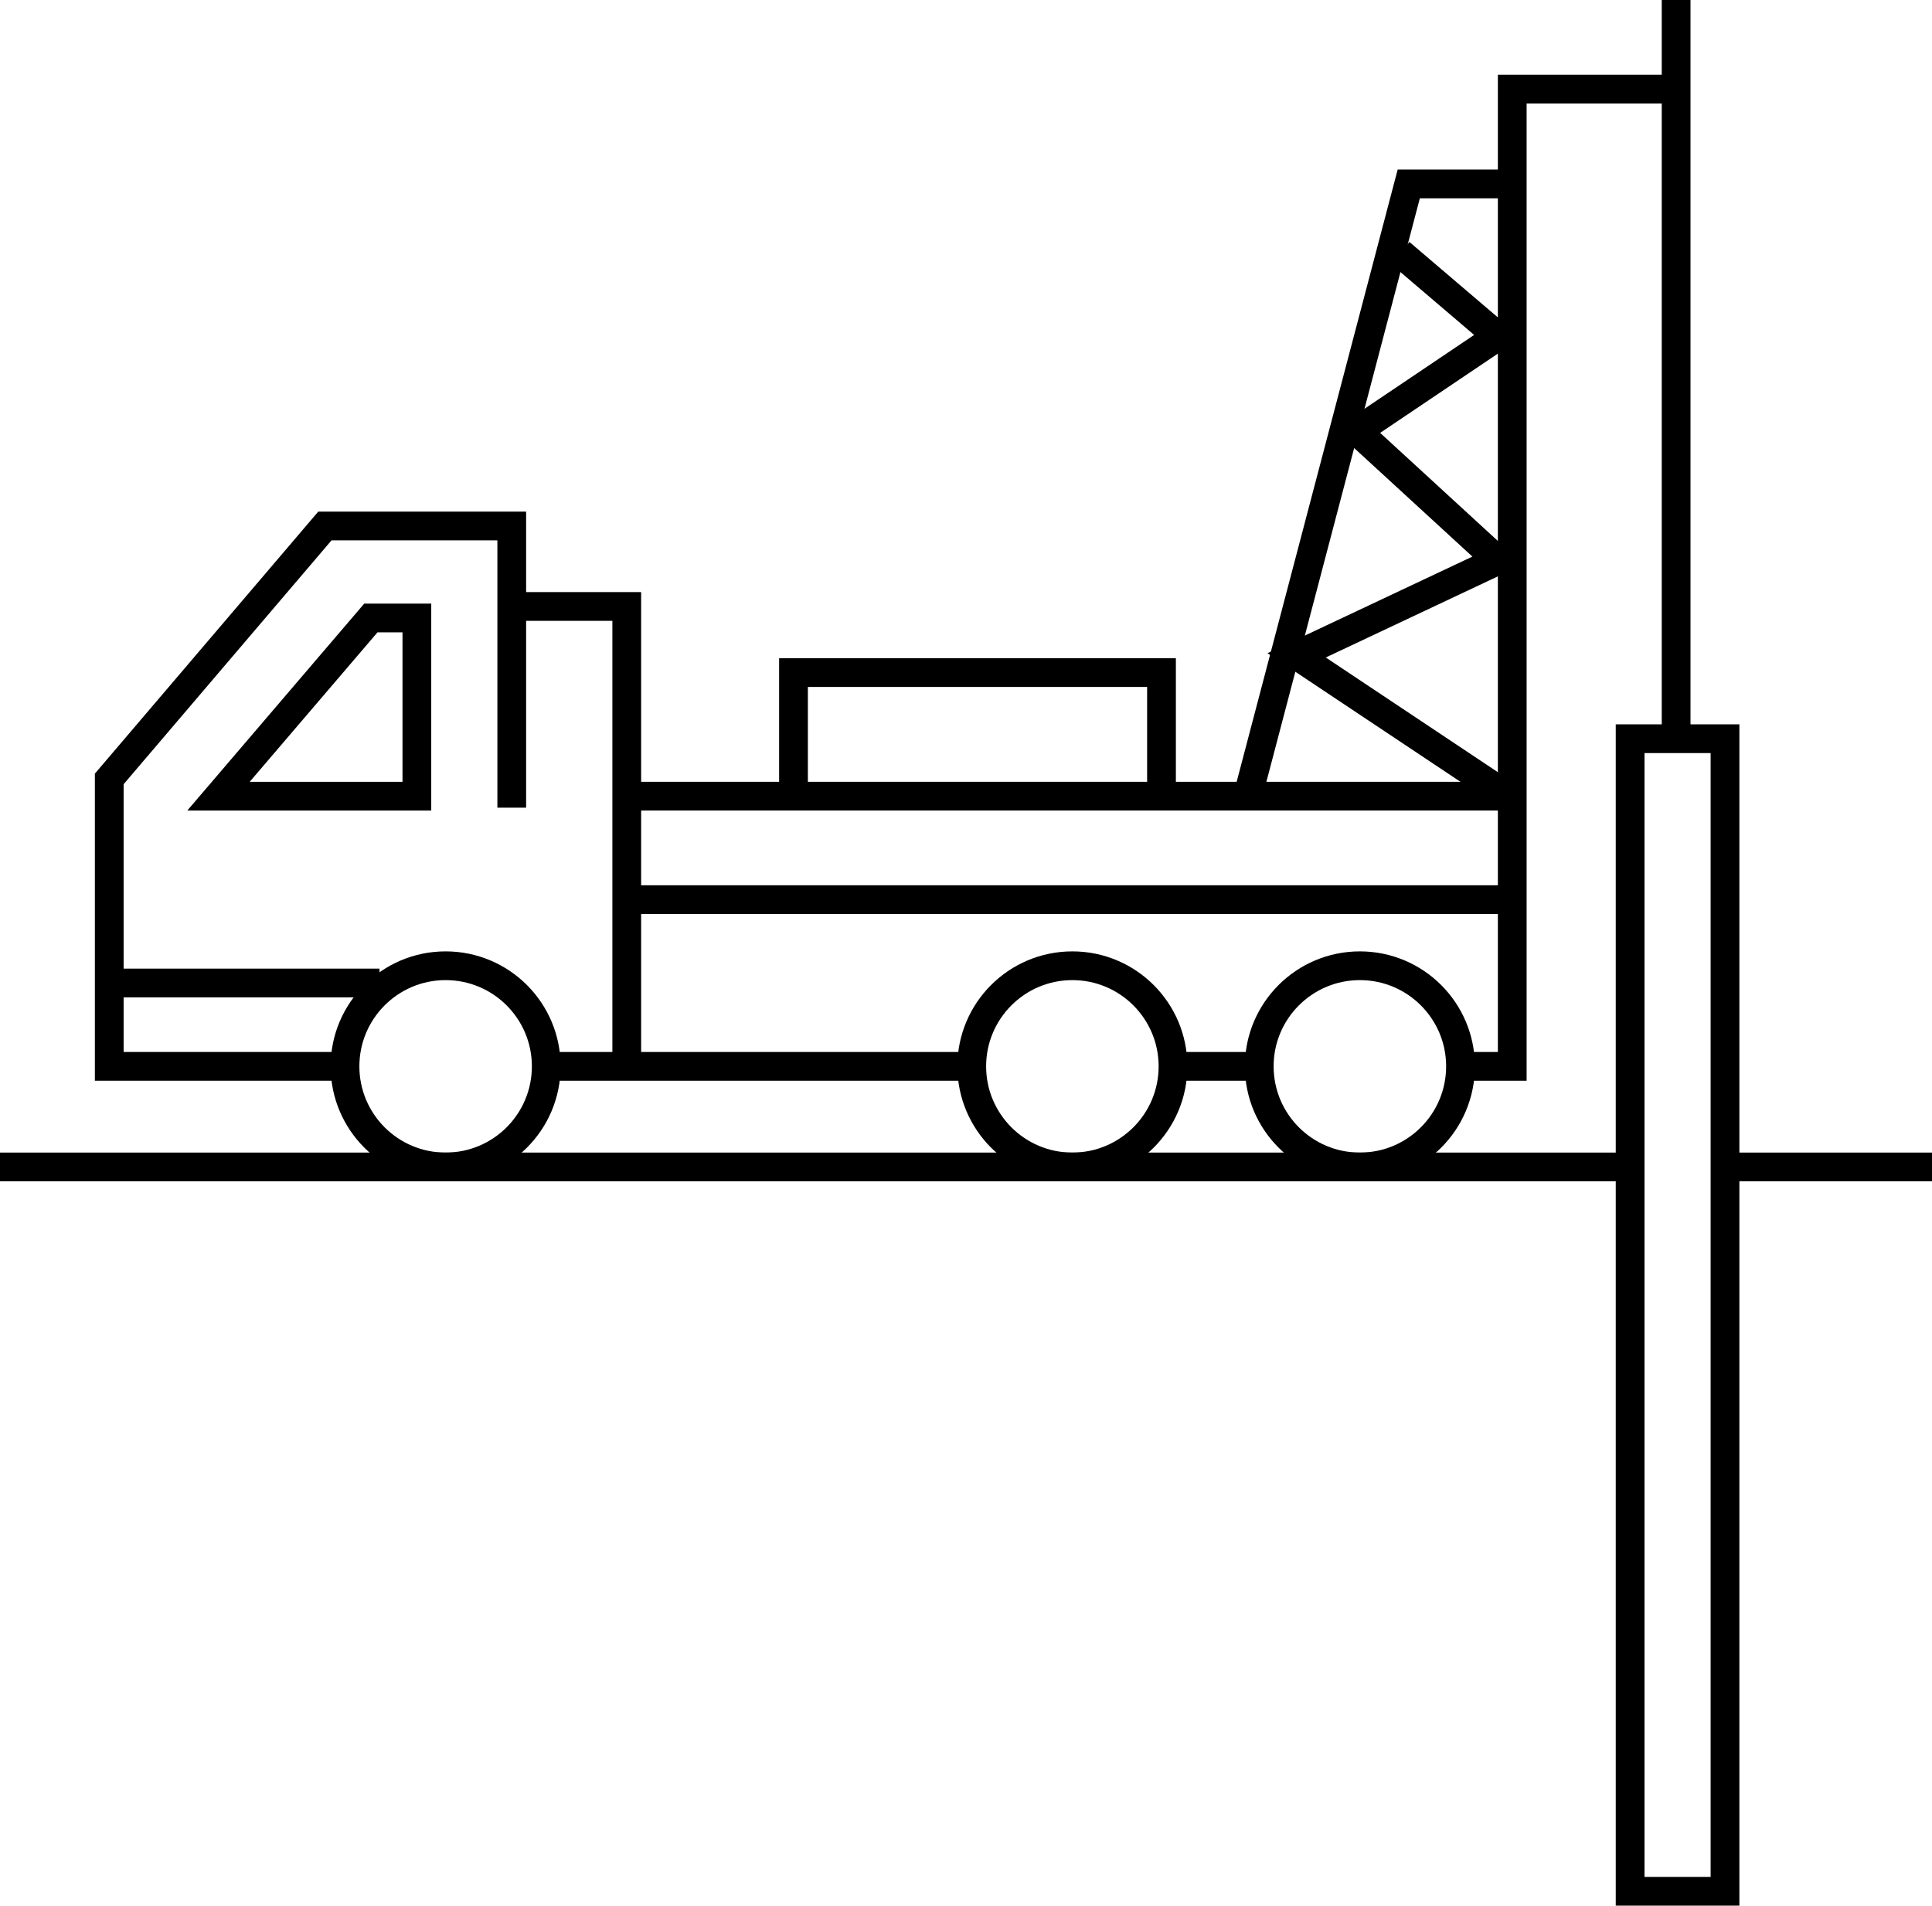 <svg version="1.1" xmlns="http://www.w3.org/2000/svg" xmlns:xlink="http://www.w3.org/1999/xlink" x="0px" y="0px"
	 viewBox="0 0 67.2 66.3" style="enable-background:new 0 0 67.2 66.3;" xml:space="preserve">
    <style type="text/css">
        .commercial-proposal{fill:none;stroke:#000000;stroke-miterlimit:10;}
    </style>
    <circle class="commercial-proposal" cx="15.5" cy="37.1" r="3.5"/>
    <circle class="commercial-proposal" cx="37.3" cy="37.1" r="3.5"/>
    <circle class="commercial-proposal" cx="47.3" cy="37.1" r="3.5"/>
    <polyline class="commercial-proposal" points="17.8,28.1 17.8,18.3 11.3,18.3 3.8,27.1 3.8,37.1 12,37.1 "/>
    <line class="commercial-proposal" x1="19" y1="37.1" x2="33.8" y2="37.1"/>
    <line class="commercial-proposal" x1="40.8" y1="37.1" x2="43.8" y2="37.1"/>
    <polyline class="commercial-proposal" points="50.8,37.1 52.6,37.1 52.6,3.1 58.3,3.1 "/>
    <line class="commercial-proposal" x1="58.3" y1="0" x2="58.3" y2="25.7"/>
    <rect x="56.7" y="25.7" class="commercial-proposal" width="3.3" height="40.1"/>
    <line class="commercial-proposal" x1="60" y1="40.6" x2="67.2" y2="40.6"/>
    <line class="commercial-proposal" x1="0" y1="40.6" x2="56.7" y2="40.6"/>
    <polyline class="commercial-proposal" points="17.8,21.1 21.8,21.1 21.8,37.1 "/>
    <line class="commercial-proposal" x1="52.6" y1="27.7" x2="21.8" y2="27.7"/>
    <line class="commercial-proposal" x1="52.6" y1="31.3" x2="21.8" y2="31.3"/>
    <polyline class="commercial-proposal" points="27.6,27.7 27.6,23.4 40.4,23.4 40.4,27.7 "/>
    <line class="commercial-proposal" x1="3.8" y1="34.2" x2="13.2" y2="34.2"/>
    <polygon class="commercial-proposal" points="14.5,21.5 14.5,27.7 7.6,27.7 12.9,21.5 "/>
    <polyline class="commercial-proposal" points="43.4,27.7 49,6.4 52.6,6.4 "/>
    <polyline class="commercial-proposal" points="48.7,8.8 52.1,11.7 47.2,15 52.1,19.5 45.1,22.8 52,27.4 "/>
</svg>
